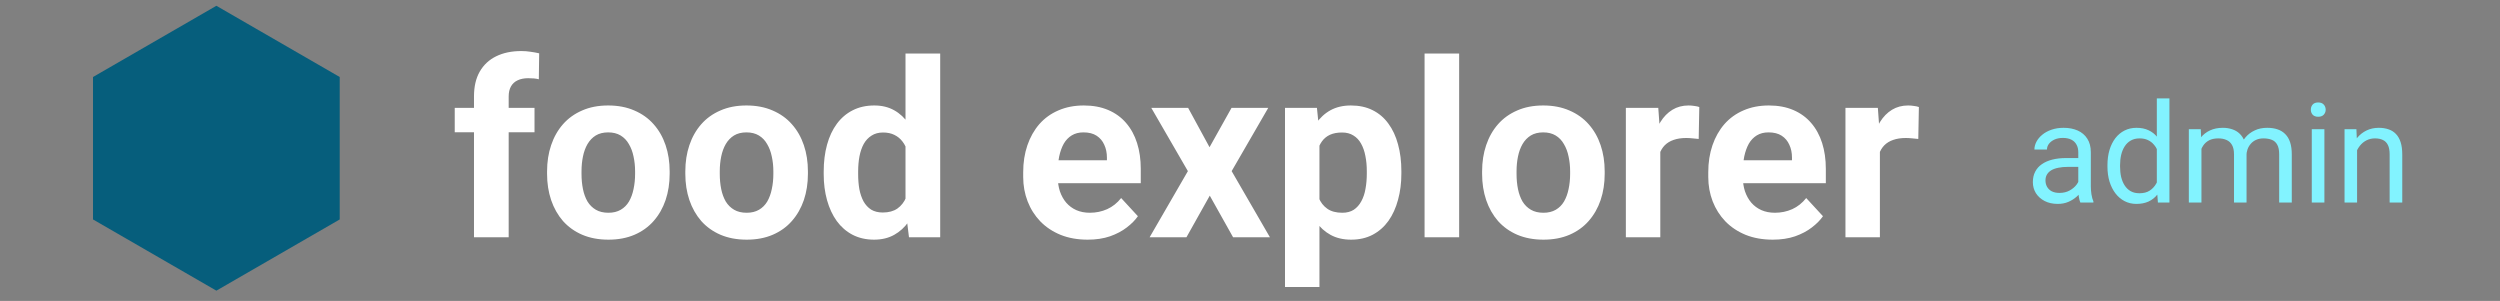 <svg width="216" height="26" viewBox="0 0 216 26" fill="none" xmlns="http://www.w3.org/2000/svg">
<rect x="0" y="0" width="216" height="26" fill="#808080" stroke="none"/>
<path d="M18.694 0.5L29.351 6.653V18.96L18.694 25.113L8.036 18.96V6.653L18.694 0.5Z" fill="#065E7C"/>
<path d="M43.95 20.5H40.953V8.327C40.953 7.48 41.118 6.767 41.449 6.188C41.787 5.603 42.258 5.162 42.865 4.866C43.478 4.562 44.205 4.411 45.045 4.411C45.321 4.411 45.586 4.432 45.841 4.473C46.096 4.507 46.344 4.552 46.585 4.607L46.554 6.85C46.423 6.815 46.285 6.791 46.14 6.777C45.996 6.763 45.827 6.757 45.634 6.757C45.276 6.757 44.969 6.819 44.714 6.943C44.466 7.06 44.277 7.235 44.146 7.47C44.015 7.704 43.95 7.99 43.95 8.327V20.5ZM46.182 9.319V11.427H39.289V9.319H46.182ZM47.267 15.023V14.806C47.267 13.986 47.384 13.232 47.618 12.543C47.852 11.848 48.193 11.245 48.641 10.735C49.089 10.225 49.64 9.829 50.294 9.547C50.949 9.257 51.7 9.113 52.547 9.113C53.395 9.113 54.149 9.257 54.81 9.547C55.471 9.829 56.026 10.225 56.474 10.735C56.928 11.245 57.273 11.848 57.507 12.543C57.741 13.232 57.858 13.986 57.858 14.806V15.023C57.858 15.836 57.741 16.59 57.507 17.286C57.273 17.975 56.928 18.578 56.474 19.095C56.026 19.604 55.475 20.001 54.821 20.283C54.166 20.565 53.415 20.707 52.568 20.707C51.721 20.707 50.966 20.565 50.305 20.283C49.65 20.001 49.096 19.604 48.641 19.095C48.193 18.578 47.852 17.975 47.618 17.286C47.384 16.59 47.267 15.836 47.267 15.023ZM50.243 14.806V15.023C50.243 15.492 50.284 15.929 50.367 16.336C50.449 16.742 50.58 17.1 50.759 17.41C50.946 17.713 51.187 17.951 51.483 18.123C51.779 18.296 52.141 18.382 52.568 18.382C52.981 18.382 53.336 18.296 53.632 18.123C53.928 17.951 54.166 17.713 54.345 17.41C54.524 17.1 54.655 16.742 54.738 16.336C54.827 15.929 54.872 15.492 54.872 15.023V14.806C54.872 14.352 54.827 13.925 54.738 13.525C54.655 13.118 54.521 12.76 54.335 12.45C54.156 12.133 53.918 11.885 53.622 11.706C53.326 11.527 52.967 11.438 52.547 11.438C52.127 11.438 51.769 11.527 51.472 11.706C51.183 11.885 50.946 12.133 50.759 12.45C50.58 12.76 50.449 13.118 50.367 13.525C50.284 13.925 50.243 14.352 50.243 14.806ZM59.212 15.023V14.806C59.212 13.986 59.329 13.232 59.563 12.543C59.798 11.848 60.139 11.245 60.587 10.735C61.034 10.225 61.585 9.829 62.24 9.547C62.894 9.257 63.645 9.113 64.493 9.113C65.34 9.113 66.094 9.257 66.756 9.547C67.417 9.829 67.972 10.225 68.419 10.735C68.874 11.245 69.218 11.848 69.453 12.543C69.687 13.232 69.804 13.986 69.804 14.806V15.023C69.804 15.836 69.687 16.59 69.453 17.286C69.218 17.975 68.874 18.578 68.419 19.095C67.972 19.604 67.42 20.001 66.766 20.283C66.112 20.565 65.361 20.707 64.513 20.707C63.666 20.707 62.912 20.565 62.25 20.283C61.596 20.001 61.041 19.604 60.587 19.095C60.139 18.578 59.798 17.975 59.563 17.286C59.329 16.59 59.212 15.836 59.212 15.023ZM62.188 14.806V15.023C62.188 15.492 62.23 15.929 62.312 16.336C62.395 16.742 62.526 17.1 62.705 17.41C62.891 17.713 63.132 17.951 63.428 18.123C63.724 18.296 64.086 18.382 64.513 18.382C64.927 18.382 65.281 18.296 65.578 18.123C65.874 17.951 66.112 17.713 66.291 17.41C66.47 17.1 66.601 16.742 66.683 16.336C66.773 15.929 66.818 15.492 66.818 15.023V14.806C66.818 14.352 66.773 13.925 66.683 13.525C66.601 13.118 66.466 12.76 66.28 12.45C66.101 12.133 65.864 11.885 65.567 11.706C65.271 11.527 64.913 11.438 64.493 11.438C64.072 11.438 63.714 11.527 63.418 11.706C63.129 11.885 62.891 12.133 62.705 12.45C62.526 12.76 62.395 13.118 62.312 13.525C62.23 13.925 62.188 14.352 62.188 14.806ZM78.236 18.061V4.628H81.233V20.5H78.536L78.236 18.061ZM71.168 15.044V14.827C71.168 13.973 71.264 13.198 71.457 12.502C71.65 11.799 71.933 11.197 72.305 10.694C72.677 10.191 73.135 9.801 73.679 9.526C74.223 9.25 74.843 9.113 75.539 9.113C76.194 9.113 76.765 9.25 77.254 9.526C77.75 9.801 78.171 10.194 78.515 10.704C78.866 11.207 79.149 11.803 79.362 12.492C79.576 13.174 79.731 13.921 79.827 14.734V15.209C79.731 15.988 79.576 16.711 79.362 17.379C79.149 18.047 78.866 18.633 78.515 19.136C78.171 19.632 77.75 20.018 77.254 20.293C76.758 20.569 76.18 20.707 75.518 20.707C74.823 20.707 74.203 20.565 73.658 20.283C73.121 20.001 72.666 19.604 72.294 19.095C71.929 18.585 71.65 17.985 71.457 17.297C71.264 16.608 71.168 15.857 71.168 15.044ZM74.144 14.827V15.044C74.144 15.505 74.178 15.936 74.247 16.336C74.323 16.735 74.444 17.09 74.609 17.4C74.781 17.703 75.002 17.941 75.27 18.113C75.546 18.278 75.88 18.361 76.273 18.361C76.782 18.361 77.203 18.247 77.533 18.02C77.864 17.786 78.115 17.465 78.288 17.059C78.467 16.652 78.57 16.184 78.598 15.654V14.3C78.577 13.866 78.515 13.477 78.412 13.132C78.315 12.781 78.171 12.481 77.978 12.233C77.792 11.985 77.558 11.792 77.275 11.655C76.999 11.517 76.672 11.448 76.293 11.448C75.908 11.448 75.577 11.537 75.301 11.717C75.026 11.889 74.802 12.127 74.63 12.43C74.464 12.733 74.34 13.091 74.258 13.504C74.182 13.911 74.144 14.352 74.144 14.827ZM93.974 20.707C93.106 20.707 92.327 20.569 91.638 20.293C90.95 20.011 90.364 19.622 89.882 19.126C89.406 18.63 89.041 18.054 88.787 17.4C88.532 16.739 88.404 16.036 88.404 15.292V14.879C88.404 14.031 88.525 13.256 88.766 12.554C89.007 11.851 89.351 11.241 89.799 10.725C90.254 10.208 90.805 9.812 91.453 9.536C92.1 9.254 92.83 9.113 93.643 9.113C94.435 9.113 95.138 9.243 95.751 9.505C96.364 9.767 96.878 10.139 97.291 10.621C97.711 11.104 98.028 11.682 98.242 12.357C98.455 13.025 98.562 13.77 98.562 14.589V15.829H89.675V13.845H95.638V13.618C95.638 13.205 95.562 12.836 95.41 12.512C95.266 12.182 95.045 11.92 94.749 11.727C94.453 11.534 94.074 11.438 93.612 11.438C93.219 11.438 92.882 11.524 92.6 11.696C92.317 11.868 92.086 12.109 91.907 12.419C91.735 12.729 91.604 13.094 91.514 13.515C91.432 13.928 91.391 14.383 91.391 14.879V15.292C91.391 15.74 91.453 16.153 91.576 16.532C91.707 16.911 91.89 17.238 92.124 17.514C92.365 17.789 92.655 18.003 92.992 18.154C93.337 18.306 93.726 18.382 94.16 18.382C94.697 18.382 95.197 18.278 95.658 18.072C96.127 17.858 96.53 17.538 96.867 17.111L98.314 18.681C98.08 19.019 97.759 19.343 97.353 19.653C96.953 19.963 96.471 20.218 95.906 20.417C95.341 20.61 94.697 20.707 93.974 20.707ZM102.654 9.319L104.504 12.719L106.405 9.319H109.577L106.415 14.786L109.722 20.5H106.539L104.524 16.904L102.509 20.5H99.327L102.633 14.786L99.471 9.319H102.654ZM114 11.469V24.799H111.024V9.319H113.783L114 11.469ZM121.078 14.786V15.003C121.078 15.816 120.982 16.57 120.789 17.266C120.603 17.961 120.328 18.568 119.962 19.084C119.597 19.594 119.143 19.994 118.598 20.283C118.061 20.565 117.441 20.707 116.738 20.707C116.056 20.707 115.464 20.569 114.961 20.293C114.458 20.018 114.035 19.632 113.69 19.136C113.353 18.633 113.08 18.051 112.874 17.39C112.667 16.728 112.509 16.019 112.398 15.261V14.693C112.509 13.88 112.667 13.136 112.874 12.461C113.08 11.779 113.353 11.19 113.69 10.694C114.035 10.191 114.455 9.801 114.951 9.526C115.454 9.25 116.043 9.113 116.718 9.113C117.427 9.113 118.051 9.247 118.588 9.516C119.132 9.784 119.587 10.17 119.952 10.673C120.324 11.176 120.603 11.775 120.789 12.471C120.982 13.167 121.078 13.938 121.078 14.786ZM118.092 15.003V14.786C118.092 14.31 118.051 13.873 117.968 13.473C117.892 13.067 117.768 12.712 117.596 12.409C117.431 12.106 117.21 11.872 116.935 11.706C116.666 11.534 116.339 11.448 115.953 11.448C115.547 11.448 115.199 11.513 114.909 11.644C114.627 11.775 114.396 11.965 114.217 12.213C114.038 12.461 113.904 12.757 113.814 13.101C113.725 13.446 113.669 13.835 113.649 14.269V15.705C113.683 16.215 113.78 16.673 113.938 17.08C114.097 17.479 114.341 17.796 114.672 18.03C115.002 18.265 115.436 18.382 115.974 18.382C116.366 18.382 116.697 18.296 116.966 18.123C117.234 17.944 117.451 17.7 117.617 17.39C117.789 17.08 117.91 16.721 117.978 16.315C118.054 15.909 118.092 15.471 118.092 15.003ZM126.07 4.628V20.5H123.083V4.628H126.07ZM128.054 15.023V14.806C128.054 13.986 128.171 13.232 128.405 12.543C128.639 11.848 128.98 11.245 129.428 10.735C129.876 10.225 130.427 9.829 131.081 9.547C131.736 9.257 132.487 9.113 133.334 9.113C134.181 9.113 134.936 9.257 135.597 9.547C136.258 9.829 136.813 10.225 137.261 10.735C137.715 11.245 138.06 11.848 138.294 12.543C138.528 13.232 138.645 13.986 138.645 14.806V15.023C138.645 15.836 138.528 16.59 138.294 17.286C138.06 17.975 137.715 18.578 137.261 19.095C136.813 19.604 136.262 20.001 135.607 20.283C134.953 20.565 134.202 20.707 133.355 20.707C132.507 20.707 131.753 20.565 131.092 20.283C130.437 20.001 129.883 19.604 129.428 19.095C128.98 18.578 128.639 17.975 128.405 17.286C128.171 16.59 128.054 15.836 128.054 15.023ZM131.03 14.806V15.023C131.03 15.492 131.071 15.929 131.154 16.336C131.236 16.742 131.367 17.1 131.546 17.41C131.732 17.713 131.973 17.951 132.27 18.123C132.566 18.296 132.927 18.382 133.355 18.382C133.768 18.382 134.123 18.296 134.419 18.123C134.715 17.951 134.953 17.713 135.132 17.41C135.311 17.1 135.442 16.742 135.525 16.336C135.614 15.929 135.659 15.492 135.659 15.023V14.806C135.659 14.352 135.614 13.925 135.525 13.525C135.442 13.118 135.308 12.76 135.122 12.45C134.943 12.133 134.705 11.885 134.409 11.706C134.112 11.527 133.754 11.438 133.334 11.438C132.914 11.438 132.555 11.527 132.259 11.706C131.97 11.885 131.732 12.133 131.546 12.45C131.367 12.76 131.236 13.118 131.154 13.525C131.071 13.925 131.03 14.352 131.03 14.806ZM143.45 11.758V20.5H140.474V9.319H143.275L143.45 11.758ZM146.819 9.247L146.767 12.006C146.623 11.985 146.447 11.968 146.24 11.954C146.041 11.934 145.858 11.923 145.693 11.923C145.272 11.923 144.907 11.978 144.597 12.089C144.294 12.192 144.039 12.347 143.833 12.554C143.633 12.76 143.481 13.012 143.378 13.308C143.282 13.604 143.226 13.942 143.213 14.321L142.613 14.135C142.613 13.411 142.686 12.746 142.83 12.14C142.975 11.527 143.185 10.993 143.461 10.539C143.743 10.084 144.088 9.733 144.494 9.485C144.9 9.237 145.365 9.113 145.889 9.113C146.054 9.113 146.223 9.126 146.395 9.154C146.568 9.175 146.709 9.206 146.819 9.247ZM153.164 20.707C152.296 20.707 151.517 20.569 150.828 20.293C150.14 20.011 149.554 19.622 149.072 19.126C148.596 18.63 148.231 18.054 147.976 17.4C147.722 16.739 147.594 16.036 147.594 15.292V14.879C147.594 14.031 147.715 13.256 147.956 12.554C148.197 11.851 148.541 11.241 148.989 10.725C149.444 10.208 149.995 9.812 150.642 9.536C151.29 9.254 152.02 9.113 152.833 9.113C153.625 9.113 154.328 9.243 154.941 9.505C155.554 9.767 156.067 10.139 156.481 10.621C156.901 11.104 157.218 11.682 157.432 12.357C157.645 13.025 157.752 13.77 157.752 14.589V15.829H148.865V13.845H154.827V13.618C154.827 13.205 154.752 12.836 154.6 12.512C154.455 12.182 154.235 11.92 153.939 11.727C153.643 11.534 153.264 11.438 152.802 11.438C152.409 11.438 152.072 11.524 151.789 11.696C151.507 11.868 151.276 12.109 151.097 12.419C150.925 12.729 150.794 13.094 150.704 13.515C150.622 13.928 150.58 14.383 150.58 14.879V15.292C150.58 15.74 150.642 16.153 150.766 16.532C150.897 16.911 151.08 17.238 151.314 17.514C151.555 17.789 151.845 18.003 152.182 18.154C152.527 18.306 152.916 18.382 153.35 18.382C153.887 18.382 154.387 18.278 154.848 18.072C155.317 17.858 155.72 17.538 156.057 17.111L157.504 18.681C157.27 19.019 156.949 19.343 156.543 19.653C156.143 19.963 155.661 20.218 155.096 20.417C154.531 20.61 153.887 20.707 153.164 20.707ZM162.423 11.758V20.5H159.447V9.319H162.247L162.423 11.758ZM165.791 9.247L165.74 12.006C165.595 11.985 165.419 11.968 165.213 11.954C165.013 11.934 164.83 11.923 164.665 11.923C164.245 11.923 163.88 11.978 163.57 12.089C163.266 12.192 163.012 12.347 162.805 12.554C162.605 12.76 162.454 13.012 162.35 13.308C162.254 13.604 162.199 13.942 162.185 14.321L161.586 14.135C161.586 13.411 161.658 12.746 161.803 12.14C161.947 11.527 162.157 10.993 162.433 10.539C162.715 10.084 163.06 9.733 163.466 9.485C163.873 9.237 164.338 9.113 164.861 9.113C165.027 9.113 165.195 9.126 165.368 9.154C165.54 9.175 165.681 9.206 165.791 9.247Z" fill="white"/>
<path d="M179.564 16.416V13.152C179.564 12.902 179.514 12.685 179.412 12.502C179.314 12.315 179.166 12.17 178.967 12.068C178.768 11.967 178.521 11.916 178.229 11.916C177.955 11.916 177.715 11.963 177.508 12.057C177.305 12.15 177.145 12.273 177.027 12.426C176.914 12.578 176.857 12.742 176.857 12.918H175.773C175.773 12.691 175.832 12.467 175.949 12.244C176.066 12.021 176.234 11.82 176.453 11.641C176.676 11.457 176.941 11.312 177.25 11.207C177.562 11.098 177.91 11.043 178.293 11.043C178.754 11.043 179.16 11.121 179.512 11.277C179.867 11.434 180.145 11.67 180.344 11.986C180.547 12.299 180.648 12.691 180.648 13.164V16.117C180.648 16.328 180.666 16.553 180.701 16.791C180.74 17.029 180.797 17.234 180.871 17.406V17.5H179.74C179.686 17.375 179.643 17.209 179.611 17.002C179.58 16.791 179.564 16.596 179.564 16.416ZM179.752 13.656L179.764 14.418H178.668C178.359 14.418 178.084 14.443 177.842 14.494C177.6 14.541 177.396 14.613 177.232 14.711C177.068 14.809 176.943 14.932 176.857 15.08C176.771 15.225 176.729 15.395 176.729 15.59C176.729 15.789 176.773 15.971 176.863 16.135C176.953 16.299 177.088 16.43 177.268 16.527C177.451 16.621 177.676 16.668 177.941 16.668C178.273 16.668 178.566 16.598 178.82 16.457C179.074 16.316 179.275 16.145 179.424 15.941C179.576 15.738 179.658 15.541 179.67 15.35L180.133 15.871C180.105 16.035 180.031 16.217 179.91 16.416C179.789 16.615 179.627 16.807 179.424 16.99C179.225 17.17 178.986 17.32 178.709 17.441C178.436 17.559 178.127 17.617 177.783 17.617C177.354 17.617 176.977 17.533 176.652 17.365C176.332 17.197 176.082 16.973 175.902 16.691C175.727 16.406 175.639 16.088 175.639 15.736C175.639 15.396 175.705 15.098 175.838 14.84C175.971 14.578 176.162 14.361 176.412 14.19C176.662 14.014 176.963 13.881 177.314 13.791C177.666 13.701 178.059 13.656 178.492 13.656H179.752ZM186.35 16.27V8.5H187.439V17.5H186.443L186.35 16.27ZM182.084 14.4V14.277C182.084 13.793 182.143 13.354 182.26 12.959C182.381 12.56 182.551 12.219 182.77 11.934C182.992 11.648 183.256 11.43 183.561 11.277C183.869 11.121 184.213 11.043 184.592 11.043C184.99 11.043 185.338 11.113 185.635 11.254C185.936 11.391 186.189 11.592 186.396 11.857C186.607 12.119 186.773 12.435 186.895 12.807C187.016 13.178 187.1 13.598 187.146 14.066V14.605C187.104 15.07 187.02 15.488 186.895 15.859C186.773 16.23 186.607 16.547 186.396 16.809C186.189 17.07 185.936 17.271 185.635 17.412C185.334 17.549 184.982 17.617 184.58 17.617C184.209 17.617 183.869 17.537 183.561 17.377C183.256 17.217 182.992 16.992 182.77 16.703C182.551 16.414 182.381 16.074 182.26 15.684C182.143 15.289 182.084 14.861 182.084 14.4ZM183.174 14.277V14.4C183.174 14.717 183.205 15.014 183.268 15.291C183.334 15.568 183.436 15.812 183.572 16.023C183.709 16.234 183.883 16.4 184.094 16.521C184.305 16.639 184.557 16.697 184.85 16.697C185.209 16.697 185.504 16.621 185.734 16.469C185.969 16.316 186.156 16.115 186.297 15.865C186.438 15.615 186.547 15.344 186.625 15.051V13.639C186.578 13.424 186.51 13.217 186.42 13.018C186.334 12.815 186.221 12.635 186.08 12.479C185.943 12.318 185.773 12.191 185.57 12.098C185.371 12.004 185.135 11.957 184.861 11.957C184.564 11.957 184.309 12.02 184.094 12.145C183.883 12.266 183.709 12.434 183.572 12.648C183.436 12.859 183.334 13.105 183.268 13.387C183.205 13.664 183.174 13.961 183.174 14.277ZM190.205 12.42V17.5H189.115V11.16H190.146L190.205 12.42ZM189.982 14.09L189.479 14.072C189.482 13.639 189.539 13.238 189.648 12.871C189.758 12.5 189.92 12.178 190.135 11.904C190.35 11.631 190.617 11.42 190.938 11.271C191.258 11.119 191.629 11.043 192.051 11.043C192.348 11.043 192.621 11.086 192.871 11.172C193.121 11.254 193.338 11.385 193.521 11.565C193.705 11.744 193.848 11.975 193.949 12.256C194.051 12.537 194.102 12.877 194.102 13.275V17.5H193.018V13.328C193.018 12.996 192.961 12.73 192.848 12.531C192.738 12.332 192.582 12.188 192.379 12.098C192.176 12.004 191.938 11.957 191.664 11.957C191.344 11.957 191.076 12.014 190.861 12.127C190.646 12.24 190.475 12.396 190.346 12.596C190.217 12.795 190.123 13.023 190.064 13.281C190.01 13.535 189.982 13.805 189.982 14.09ZM194.09 13.492L193.363 13.715C193.367 13.367 193.424 13.033 193.533 12.713C193.646 12.393 193.809 12.107 194.02 11.857C194.234 11.607 194.498 11.41 194.811 11.266C195.123 11.117 195.48 11.043 195.883 11.043C196.223 11.043 196.523 11.088 196.785 11.178C197.051 11.268 197.273 11.406 197.453 11.594C197.637 11.777 197.775 12.014 197.869 12.303C197.963 12.592 198.01 12.935 198.01 13.334V17.5H196.92V13.322C196.92 12.967 196.863 12.691 196.75 12.496C196.641 12.297 196.484 12.158 196.281 12.08C196.082 11.998 195.844 11.957 195.566 11.957C195.328 11.957 195.117 11.998 194.934 12.08C194.75 12.162 194.596 12.275 194.471 12.42C194.346 12.56 194.25 12.723 194.184 12.906C194.121 13.09 194.09 13.285 194.09 13.492ZM200.828 11.16V17.5H199.738V11.16H200.828ZM199.656 9.479C199.656 9.303 199.709 9.154 199.814 9.033C199.924 8.912 200.084 8.852 200.295 8.852C200.502 8.852 200.66 8.912 200.77 9.033C200.883 9.154 200.939 9.303 200.939 9.479C200.939 9.646 200.883 9.791 200.77 9.912C200.66 10.029 200.502 10.088 200.295 10.088C200.084 10.088 199.924 10.029 199.814 9.912C199.709 9.791 199.656 9.646 199.656 9.479ZM203.652 12.514V17.5H202.568V11.16H203.594L203.652 12.514ZM203.395 14.09L202.943 14.072C202.947 13.639 203.012 13.238 203.137 12.871C203.262 12.5 203.438 12.178 203.664 11.904C203.891 11.631 204.16 11.42 204.473 11.271C204.789 11.119 205.139 11.043 205.521 11.043C205.834 11.043 206.115 11.086 206.365 11.172C206.615 11.254 206.828 11.387 207.004 11.57C207.184 11.754 207.32 11.992 207.414 12.285C207.508 12.574 207.555 12.928 207.555 13.346V17.5H206.465V13.334C206.465 13.002 206.416 12.736 206.318 12.537C206.221 12.334 206.078 12.188 205.891 12.098C205.703 12.004 205.473 11.957 205.199 11.957C204.93 11.957 204.684 12.014 204.461 12.127C204.242 12.24 204.053 12.396 203.893 12.596C203.736 12.795 203.613 13.023 203.523 13.281C203.438 13.535 203.395 13.805 203.395 14.09Z" fill="#82F3FF"/>
</svg>
